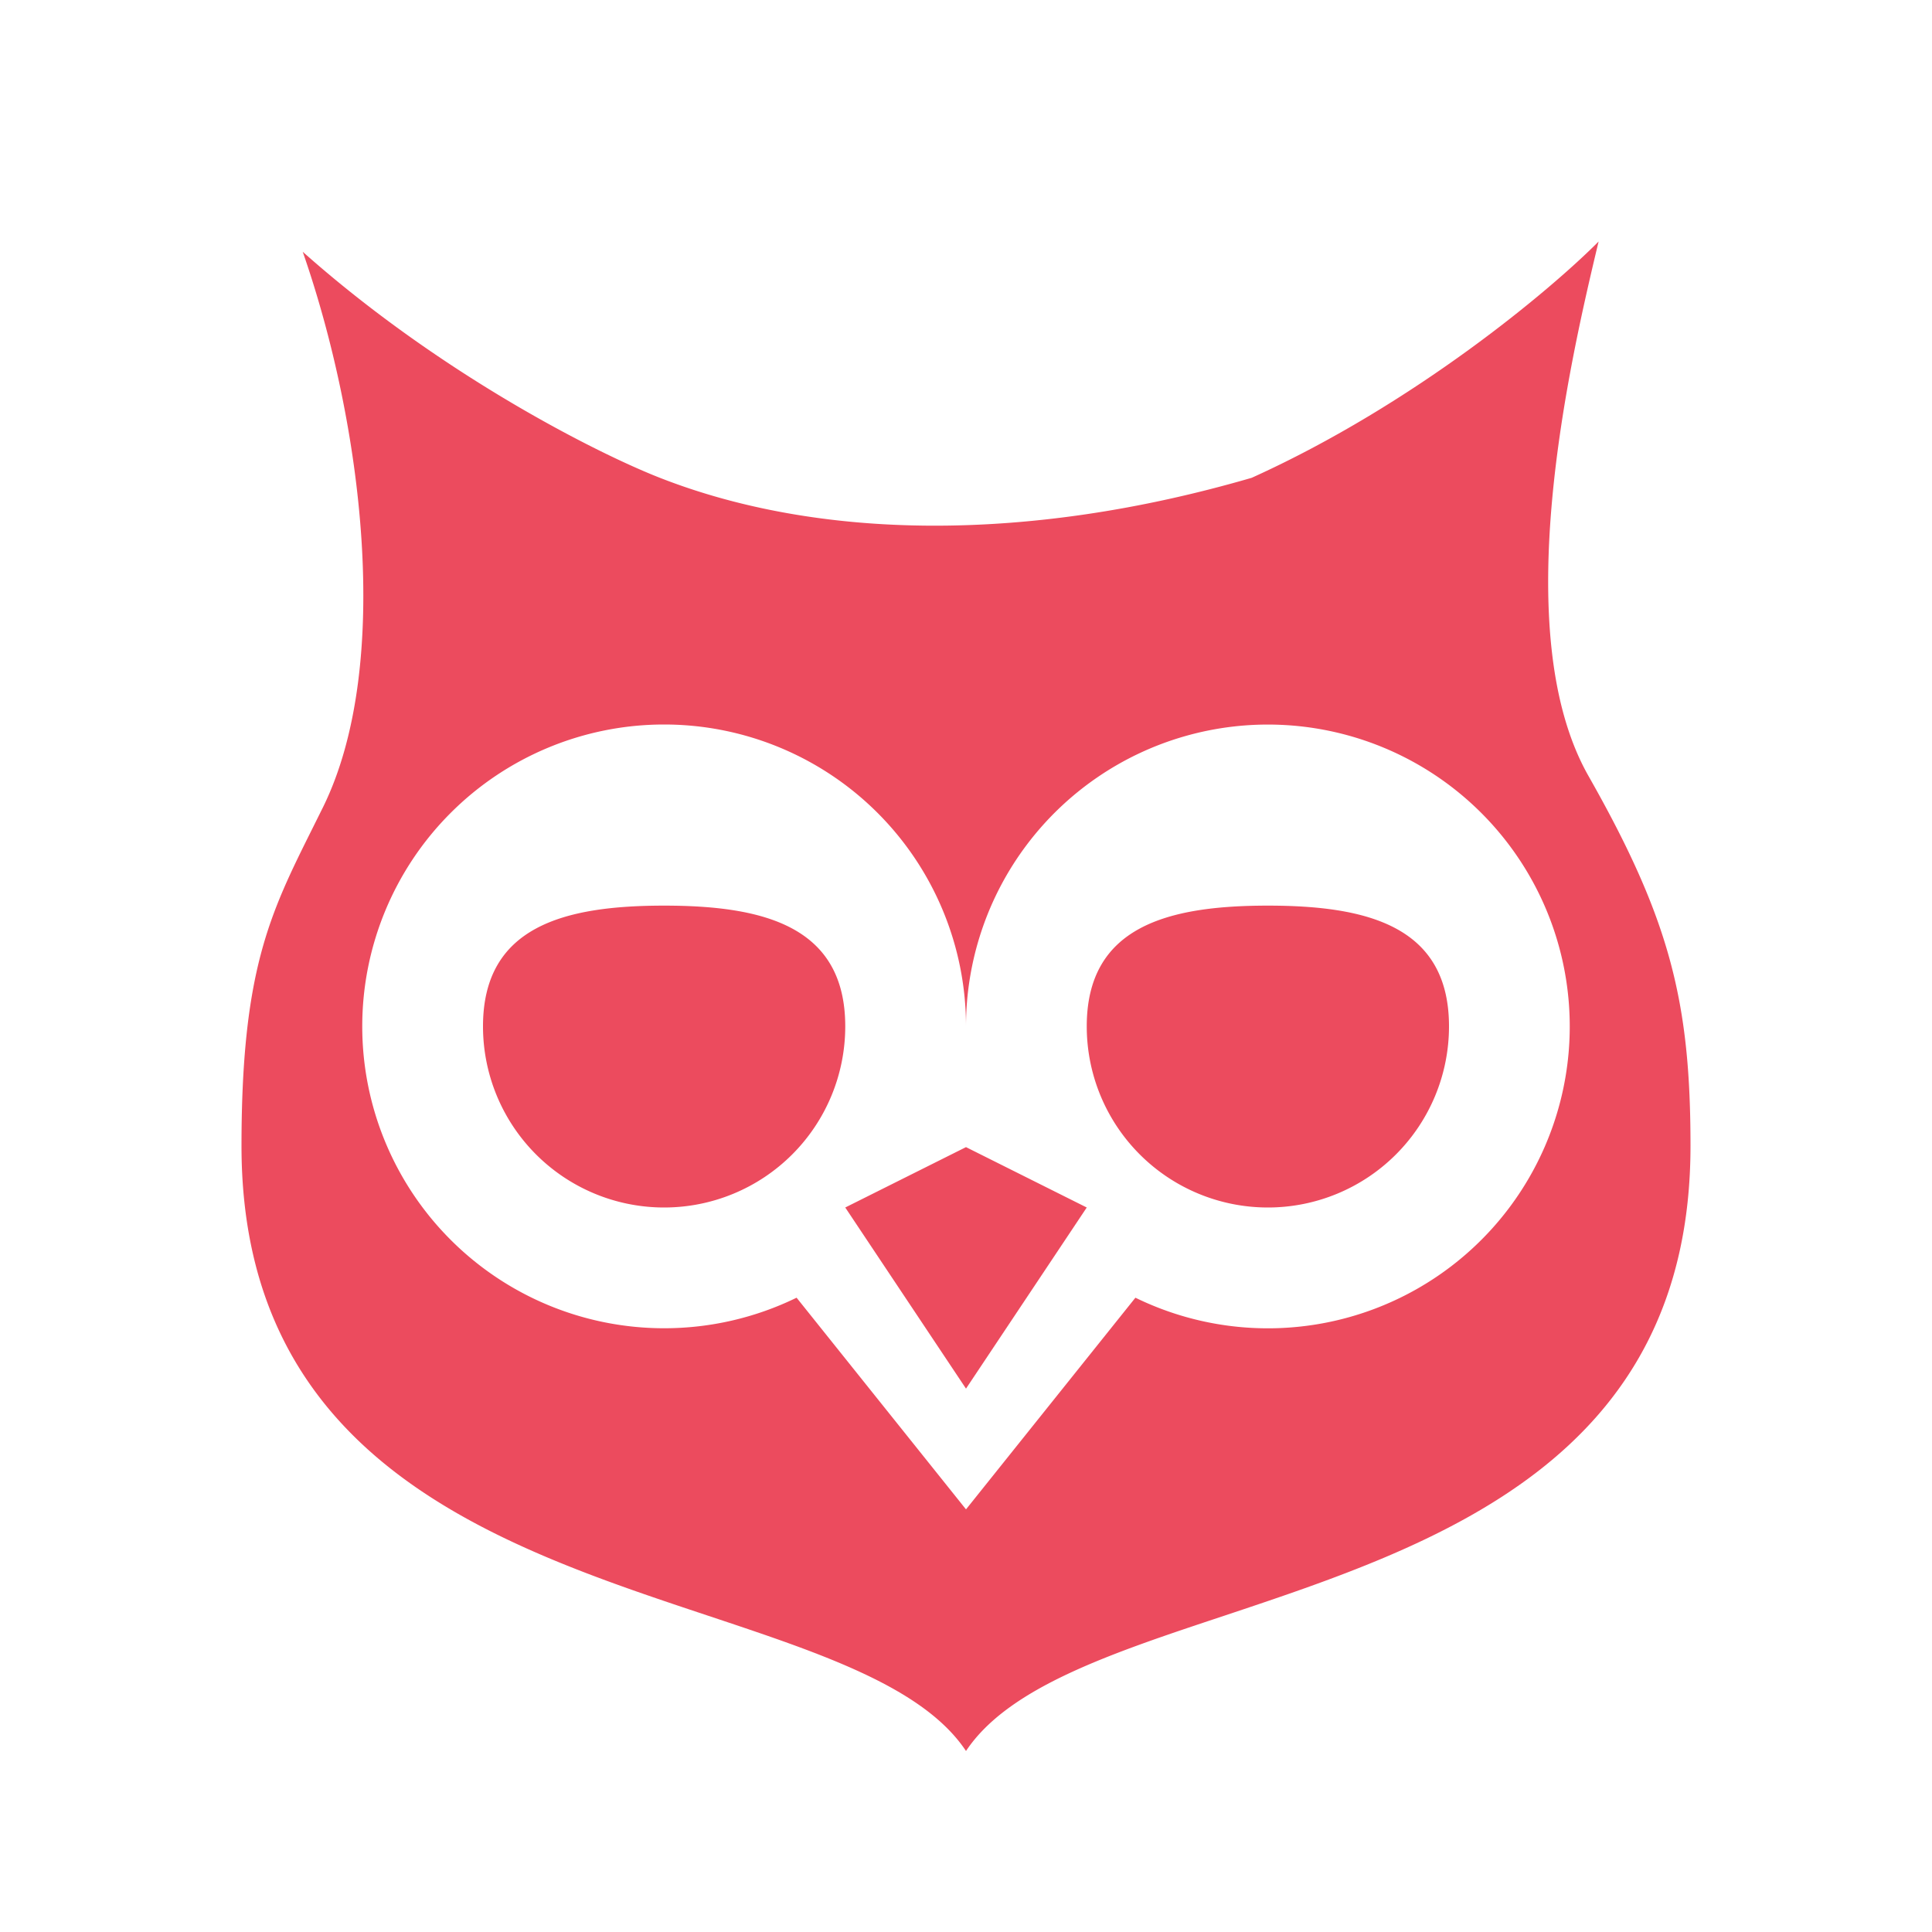 <svg xmlns="http://www.w3.org/2000/svg" width="16" height="16" fill="none"><path fill="#EC4B5E" d="M7 8.5c0-.828-.672-1-1.5-1S4 7.672 4 8.5a1.5 1.5 0 1 0 3 0m5 0c0-.828-.672-1-1.5-1S9 7.672 9 8.5a1.5 1.5 0 1 0 3 0m-4 3L7 10l1-.5 1 .5z"/><path fill="#EC4B5E" fill-rule="evenodd" d="M2.507 2.085C3 3.5 3.255 5.5 2.677 6.681l-.09.181C2.233 7.572 2 8.042 2 9.49c0 2.605 2.11 3.307 3.862 3.89.946.315 1.788.595 2.138 1.121.35-.526 1.192-.806 2.138-1.12C11.89 12.796 14 12.094 14 9.49c0-1.192-.169-1.873-.845-3.064S13 3 13.239 2c-.394.397-1.52 1.345-2.873 1.957-1.866.543-3.589.514-4.901 0-.507-.198-1.809-.85-2.958-1.872M5.5 11a2.5 2.5 0 0 0 1.097-.253L8 12.5l1.403-1.753A2.5 2.5 0 1 0 8 8.5 2.5 2.5 0 1 0 5.5 11" clip-rule="evenodd"/></svg>
